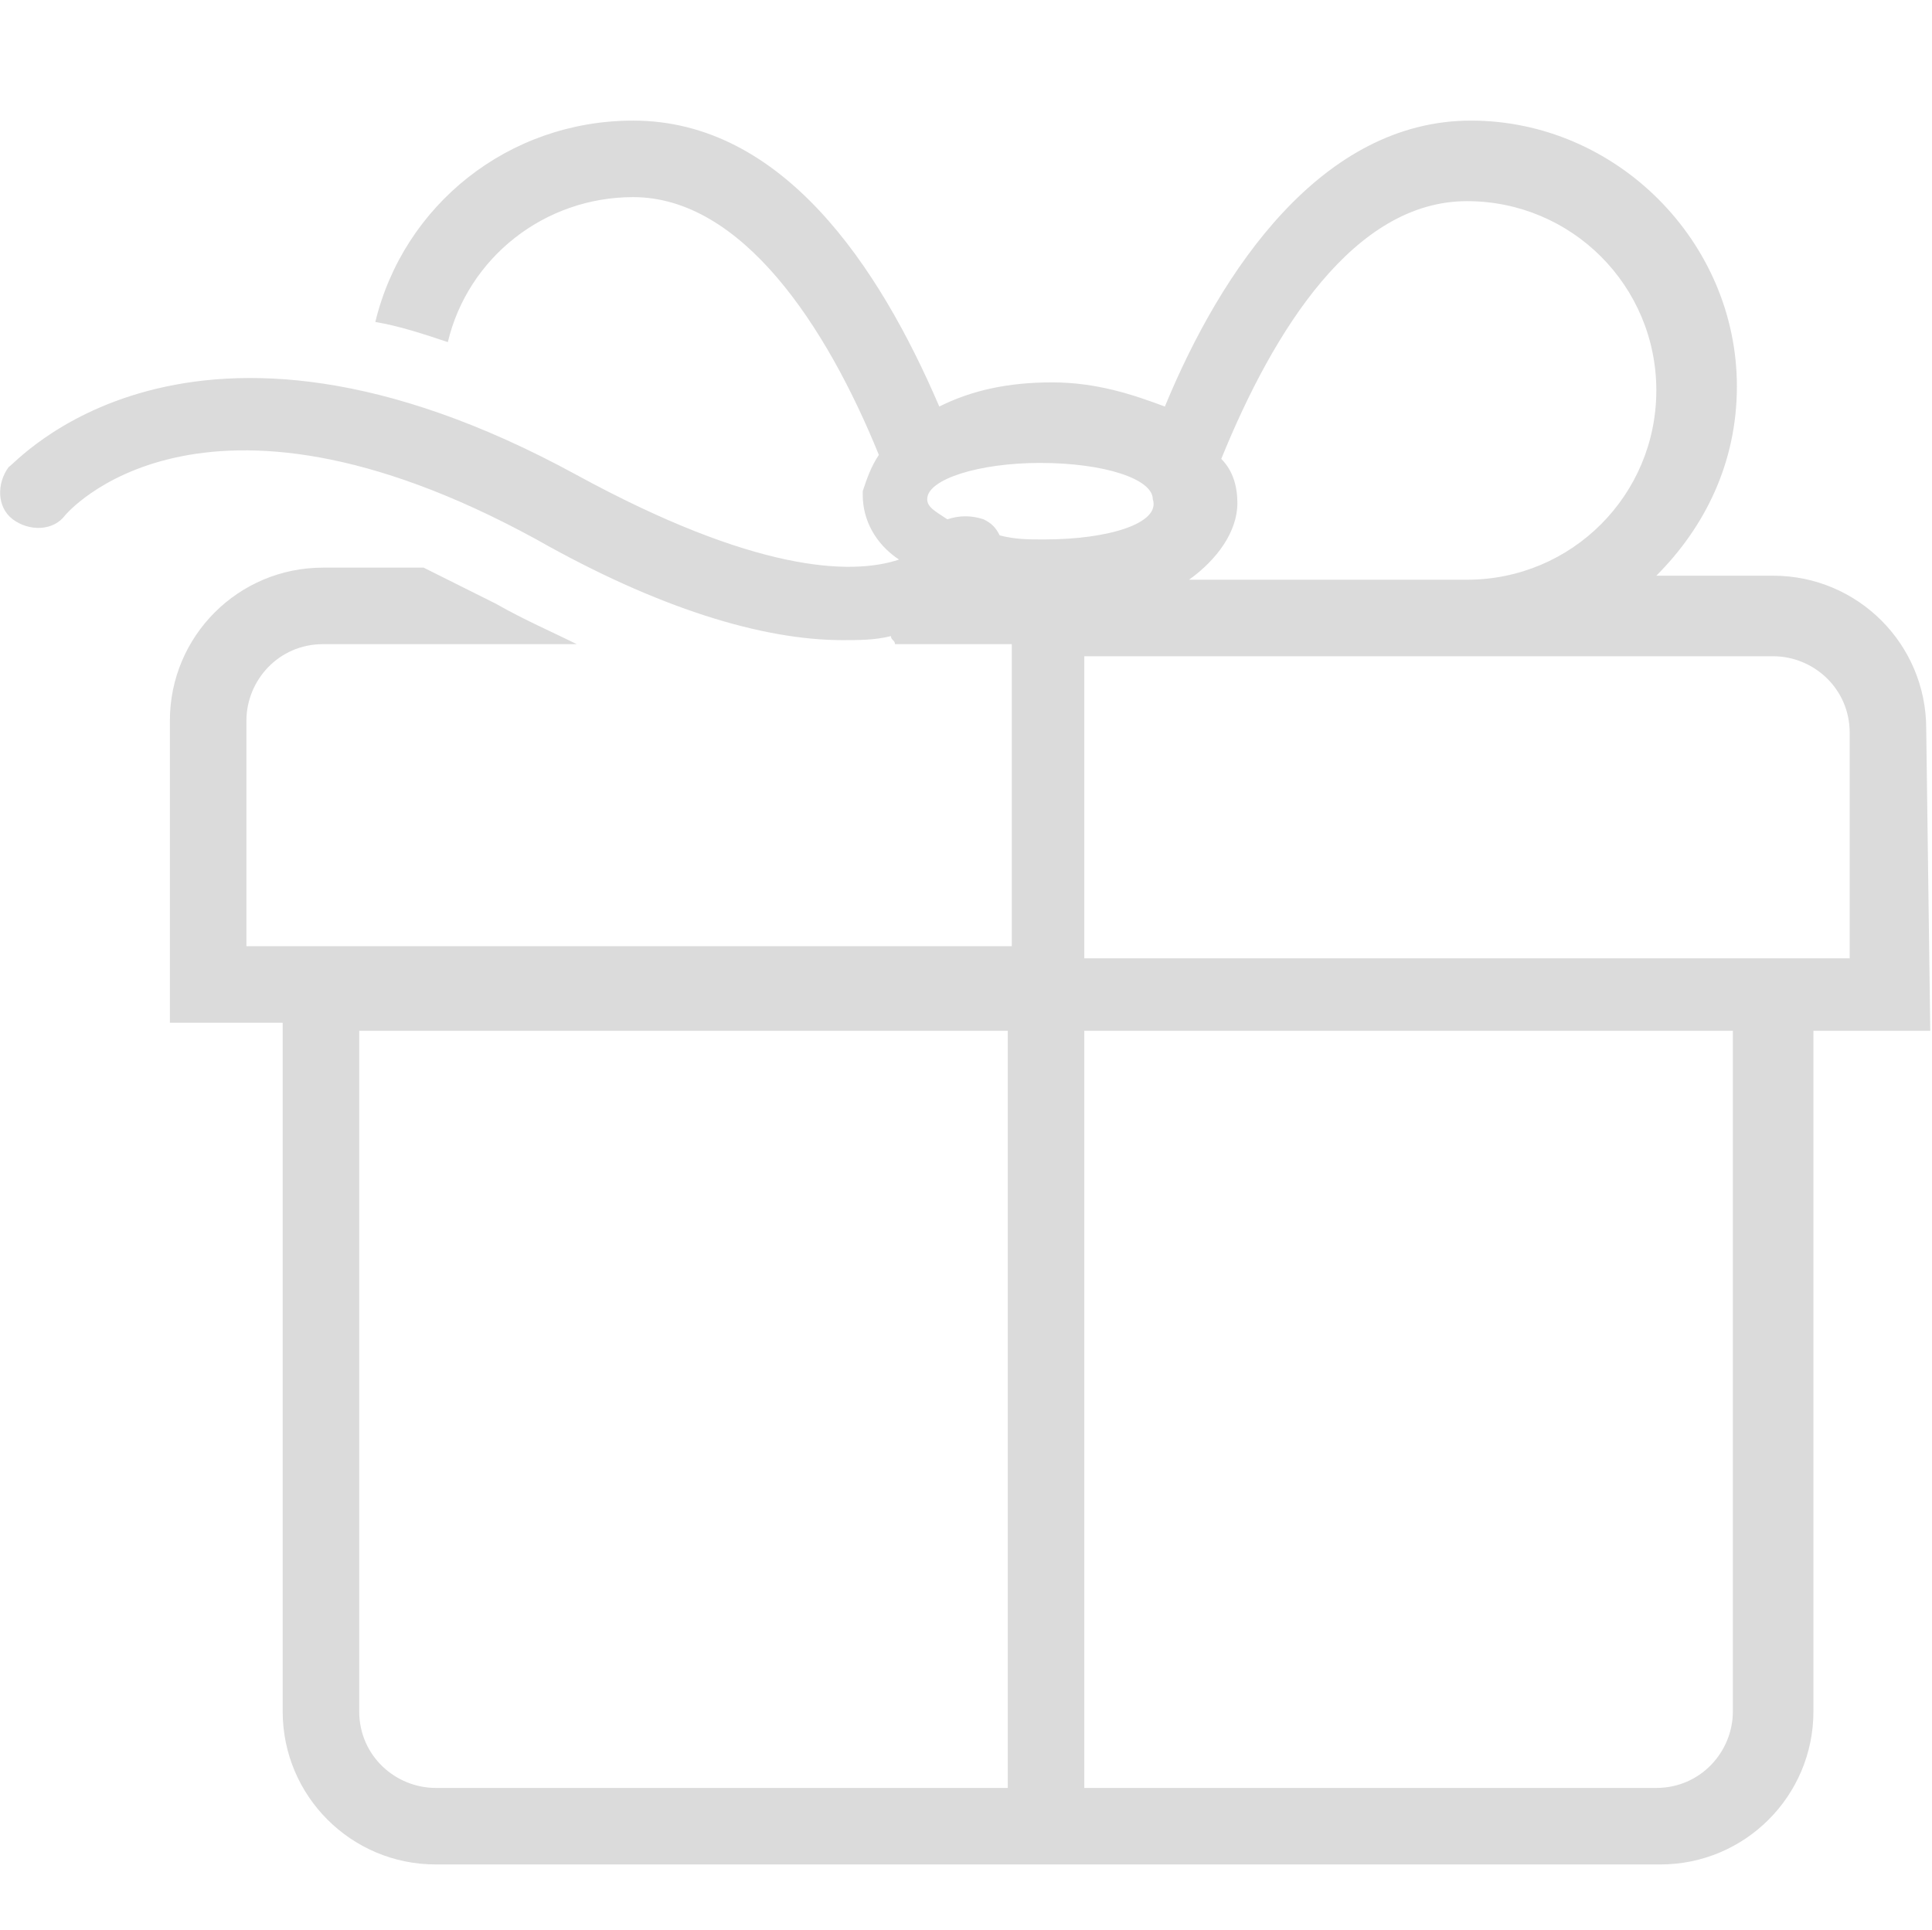 <?xml version="1.0" standalone="no"?><!DOCTYPE svg PUBLIC "-//W3C//DTD SVG 1.1//EN" "http://www.w3.org/Graphics/SVG/1.1/DTD/svg11.dtd"><svg t="1502260738219" class="icon" style="" viewBox="0 0 1025 1024" version="1.1" xmlns="http://www.w3.org/2000/svg" p-id="6798" xmlns:xlink="http://www.w3.org/1999/xlink" width="200.195" height="200"><defs><style type="text/css"></style></defs><path d="M1021.935 386.713C1021.935 341.832 985.603 305.5 940.722 305.5L878.744 305.5C904.39 279.854 921.488 245.659 921.488 205.053 921.488 128.115 857.372 64 780.434 64 701.359 64 647.93 143.075 618.009 215.739 600.912 209.328 581.678 202.916 558.169 202.916 534.66 202.916 515.425 207.19 498.328 215.739 466.27 140.938 414.978 64 335.903 64 269.651 64 214.084 108.881 199.124 170.858 211.947 172.996 224.77 177.27 237.593 181.544 248.279 136.664 288.885 104.606 335.903 104.606 393.607 104.606 438.487 172.996 466.27 241.385 461.996 247.797 459.859 254.208 457.722 260.62 459.859 260.62 461.996 260.62 464.133 258.482 461.996 258.482 459.859 260.62 457.722 260.62L457.722 262.757C457.722 275.58 464.133 288.403 476.956 296.951L476.956 296.951C451.31 305.5 400.018 303.363 305.983 252.071 98.677 138.801 6.779 247.797 4.642 247.797-1.77 256.345-1.77 269.168 6.779 275.58 15.328 281.991 28.151 281.991 34.562 273.443 34.562 273.443 105.089 187.956 284.611 286.266 348.726 322.597 404.293 339.695 447.036 339.695 455.585 339.695 464.133 339.695 472.682 337.558 472.682 339.695 474.819 339.695 474.819 341.832L536.797 341.832 536.797 502.12 130.735 502.12 130.735 382.438C130.735 361.067 147.832 341.832 171.341 341.832L305.983 341.832C293.16 335.421 278.2 329.009 263.239 320.46 250.416 314.049 237.593 307.637 224.77 301.226L171.341 301.226C126.461 301.226 90.129 337.558 90.129 382.438L90.129 542.726 149.969 542.726 149.969 908.182C149.969 953.062 186.301 989.394 231.182 989.394L880.881 989.394C925.762 989.394 962.094 953.062 962.094 908.182L962.094 547 1024.072 547 1021.935 386.713 1021.935 386.713 1021.935 386.713ZM534.66 948.788 231.182 948.788C209.81 948.788 190.576 931.691 190.576 908.182L190.576 547 534.66 547 534.66 948.788 534.66 948.788 534.66 948.788ZM656.479 267.031C656.479 258.482 654.341 249.934 647.93 243.522 675.713 175.133 718.456 106.743 778.297 106.743 833.864 106.743 878.744 151.624 878.744 207.19 878.744 262.757 833.864 307.637 778.297 307.637L630.833 307.637C645.793 296.951 656.479 281.991 656.479 267.031L656.479 267.031 656.479 267.031 656.479 267.031ZM553.894 286.266C545.346 286.266 538.934 286.266 530.386 284.128 528.248 279.854 526.111 277.717 521.837 275.58 515.425 273.443 509.014 273.443 502.602 275.58 496.191 271.305 491.917 269.168 491.917 264.894 491.917 254.208 519.7 245.659 551.757 245.659 585.952 245.659 611.598 254.208 611.598 264.894 615.872 277.717 588.089 286.266 553.894 286.266L553.894 286.266 553.894 286.266 553.894 286.266ZM919.35 908.182C919.35 929.554 902.253 948.788 878.744 948.788L575.266 948.788 575.266 547 919.35 547 919.35 908.182 919.35 908.182 919.35 908.182ZM981.328 508.531 575.266 508.531 575.266 348.244 940.722 348.244C962.094 348.244 981.328 365.341 981.328 388.85L981.328 508.531 981.328 508.531 981.328 508.531Z" p-id="6799" fill="#dbdbdb"></path></svg>